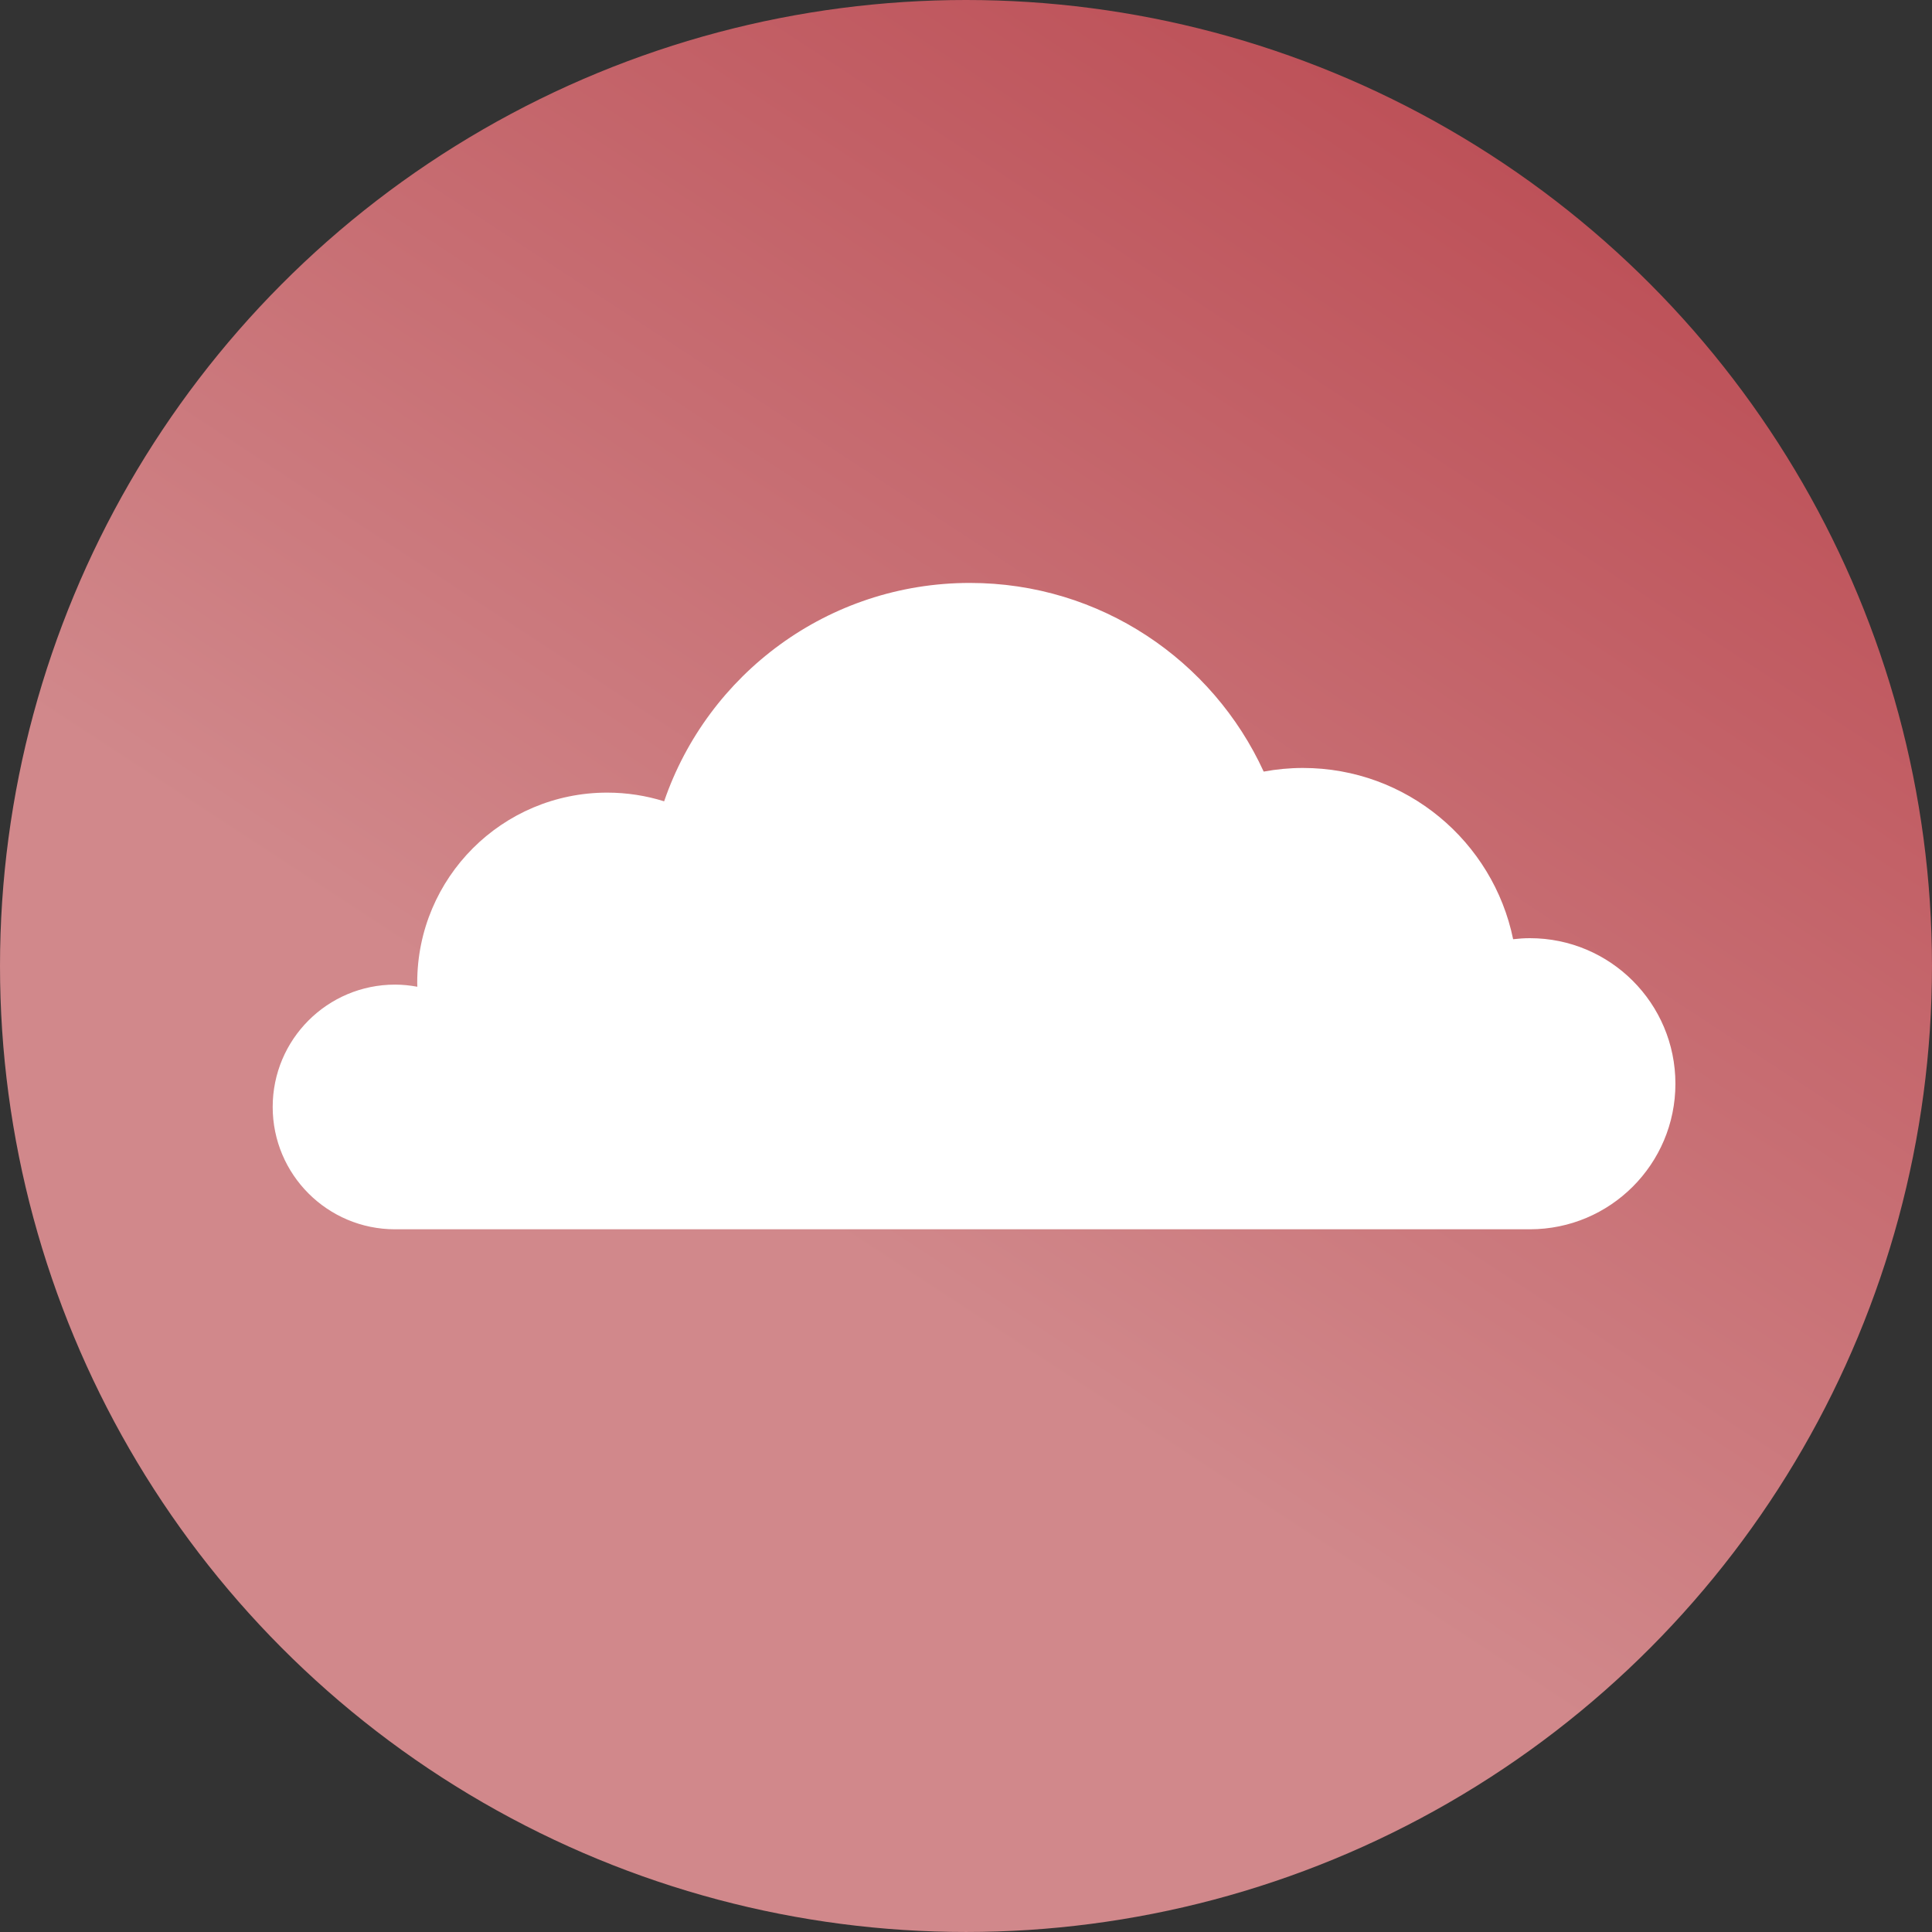 <?xml version="1.0" encoding="UTF-8" standalone="no"?>
<svg
   xmlns:dc="http://purl.org/dc/elements/1.1/"
   xmlns:cc="http://creativecommons.org/ns#"
   xmlns:rdf="http://www.w3.org/1999/02/22-rdf-syntax-ns#"
   xmlns:svg="http://www.w3.org/2000/svg"
   xmlns="http://www.w3.org/2000/svg"
   xmlns:xlink="http://www.w3.org/1999/xlink"
   xmlns:sodipodi="http://sodipodi.sourceforge.net/DTD/sodipodi-0.dtd"
   xmlns:inkscape="http://www.inkscape.org/namespaces/inkscape"
   id="svg16"
   xml:space="preserve"
   enable-background="new 0 0 1200 1200"
   viewBox="0 0 142.053 142.053"
   height="142.053"
   width="142.053"
   y="0px"
   x="0px"
   version="1.1"
   sodipodi:docname="eclair.svg"
   inkscape:version="0.92.3 (2405546, 2018-03-11)"><rect x="0" y="0" width="142.053" height="142.053" fill="#333333" stroke="none"/><sodipodi:namedview
   pagecolor="#ffffff"
   bordercolor="#666666"
   borderopacity="1"
   objecttolerance="10"
   gridtolerance="10"
   guidetolerance="10"
   inkscape:pageopacity="0"
   inkscape:pageshadow="2"
   inkscape:window-width="1920"
   inkscape:window-height="944"
   id="namedview27"
   showgrid="false"
   inkscape:zoom="3.3227108"
   inkscape:cx="81.887189"
   inkscape:cy="70.044362"
   inkscape:window-x="1920"
   inkscape:window-y="27"
   inkscape:window-maximized="1"
   inkscape:current-layer="svg16" /><defs
   id="defs20"><linearGradient
     id="linearGradient913"><stop
       id="stop909"
       offset="0"
       style="stop-color:#b4b4b4;stop-opacity:1" /><stop
       id="stop911"
       offset="1"
       style="stop-color:#f2f2f2;stop-opacity:1" /></linearGradient><linearGradient
     id="linearGradient903"><stop
       id="stop899"
       offset="0"
       style="stop-color:#ffffff;stop-opacity:1" /><stop
       id="stop901"
       offset="1"
       style="stop-color:#e2e2e2;stop-opacity:1" /></linearGradient><linearGradient
     gradientTransform="matrix(0.13,0,0,0.13,-755.592,864.949)"
     gradientUnits="userSpaceOnUse"
     y2="274.134"
     x2="998.005"
     y1="658.848"
     x1="513.884"
     id="linearGradient905"
     xlink:href="#linearGradient903" /><linearGradient
     gradientUnits="userSpaceOnUse"
     y2="549.472"
     x2="970.923"
     y1="549.472"
     x1="633.7"
     id="linearGradient915"
     xlink:href="#linearGradient913" /><filter
     id="filter919"
     style="color-interpolation-filters:sRGB"><feGaussianBlur
       id="feGaussianBlur917"
       result="blur"
       stdDeviation="8.83 9.9" /></filter><linearGradient
     id="linearGradient1838-4"><stop
       style="stop-color:#d58a8d;stop-opacity:1"
       offset="0"
       id="stop1834" /><stop
       style="stop-color:#b12530;stop-opacity:1"
       offset="1"
       id="stop1836" /></linearGradient><linearGradient
     xlink:href="#linearGradient1838-4"
     id="linearGradient1847"
     x1="110.917"
     y1="165.102"
     x2="136.575"
     y2="125.947"
     gradientUnits="userSpaceOnUse"
     gradientTransform="matrix(3.543,0,0,3.543,-297.837,-472.314)" /></defs>

<circle
   r="71.026"
   cy="71.026"
   cx="71.026"
   id="path1832"
   style="opacity:0.97;fill:url(#linearGradient1847);fill-opacity:1;fill-rule:nonzero;stroke:none;stroke-width:0.7;stroke-linecap:square;stroke-linejoin:miter;stroke-miterlimit:4;stroke-dasharray:none;stroke-dashoffset:44.031;stroke-opacity:1;paint-order:normal" />
<g
   transform="translate(747.298,-874.736)"
   style="display:inline"
   id="layer2" /><g
   transform="translate(747.298,-874.736)"
   style="display:inline"
   id="layer3" /><g
   id="g50"
   transform="matrix(0.431,0,0,-0.431,112.485,68.981)"
   style="stroke-width:3.097"><path
     d="m 0,0 c -0.966,0 -1.915,-0.069 -2.853,-0.176 -3.422,16.674 -18.179,29.215 -35.866,29.215 -2.286,0 -4.519,-0.219 -6.689,-0.62 -8.707,18.989 -27.87,32.185 -50.128,32.185 -24.189,0 -44.725,-15.585 -52.152,-37.256 -3.067,0.962 -6.33,1.483 -9.714,1.483 -17.898,0 -32.407,-14.509 -32.407,-32.407 0,-0.238 0.013,-0.472 0.018,-0.709 -1.235,0.228 -2.504,0.363 -3.805,0.363 -11.526,0 -20.87,-9.344 -20.87,-20.87 0,-11.526 9.344,-20.87 20.87,-20.87 H 0 c 13.714,0 24.831,11.118 24.831,24.831 C 24.831,-11.117 13.714,0 0,0"
     style="fill:#ffffff;fill-opacity:1;fill-rule:nonzero;stroke:none;stroke-width:3.097"
     id="path52"
     inkscape:connector-curvature="0" /></g><g
   inkscape:groupmode="layer"
   id="layer1"
   inkscape:label="Layer 1"
   style="display:inline" /></svg>